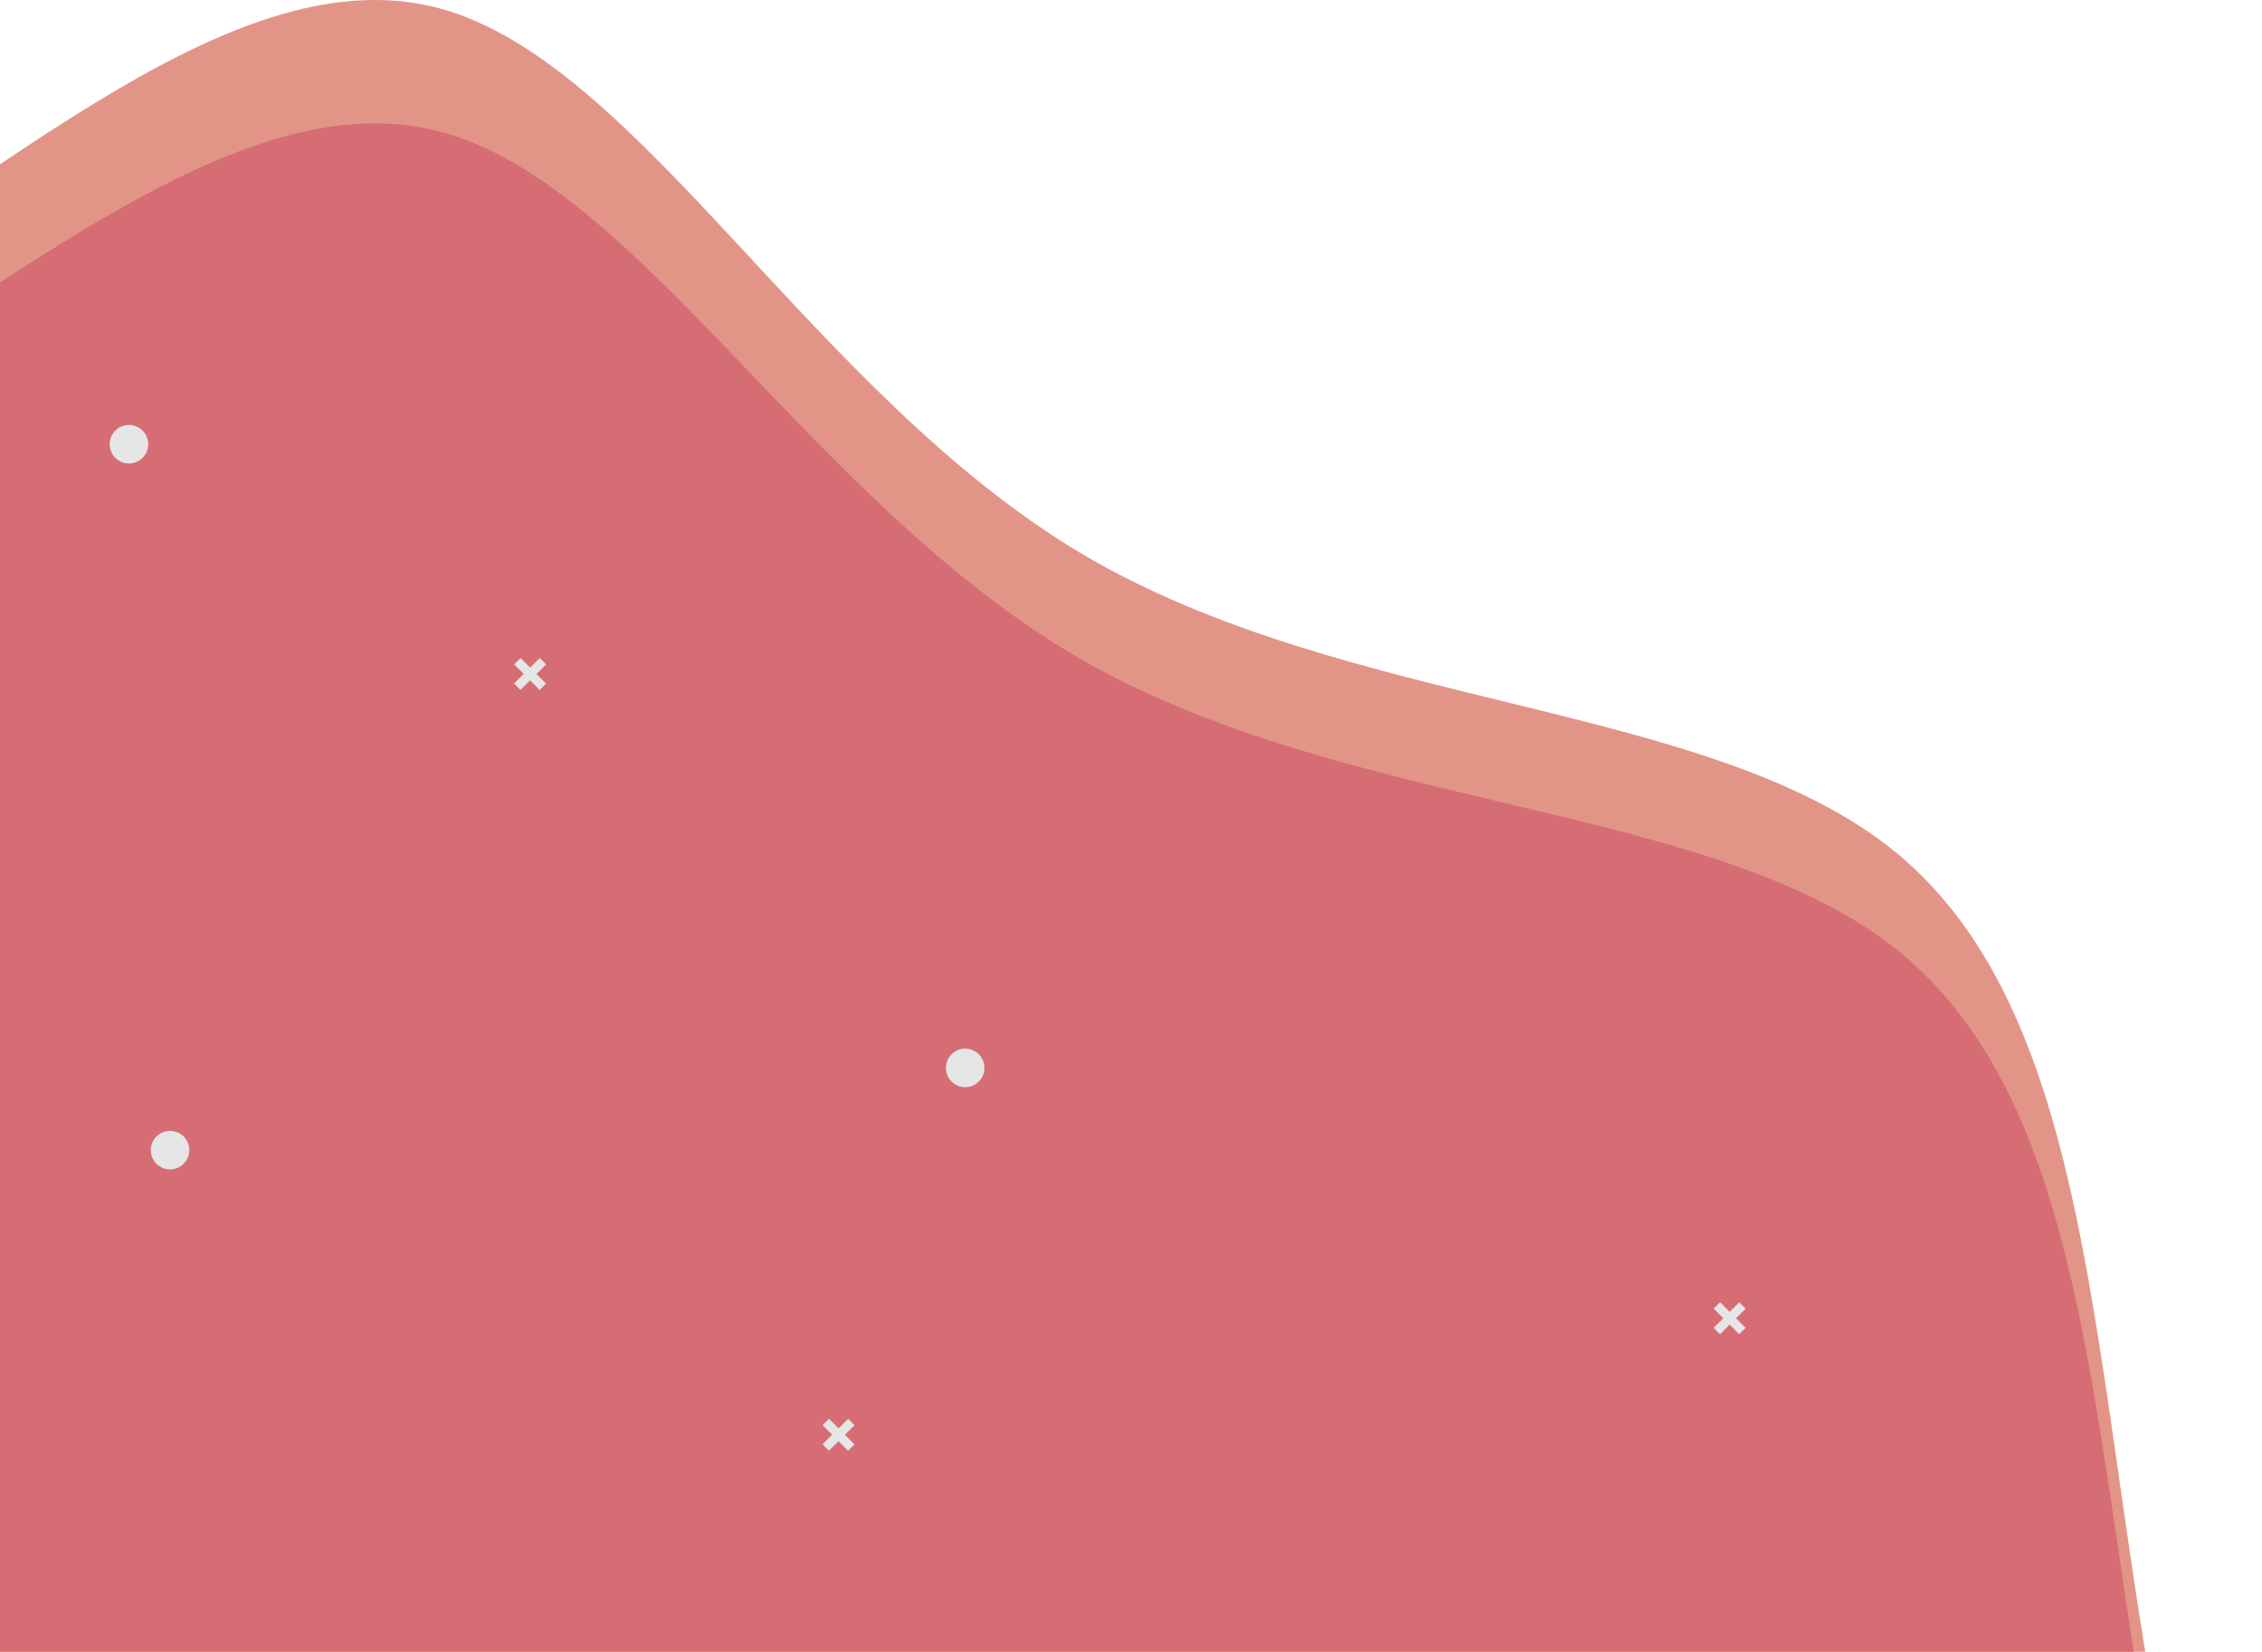 <svg viewBox="0 0 330 241" fill="none" xmlns="http://www.w3.org/2000/svg">
<path d="M157.73 80.746C196.626 103.808 249.772 102.217 276.729 124.484C304.072 147.148 304.843 193.67 313.7 245.361C322.943 297.449 339.503 354.707 322.943 395.662C306.383 437.014 256.319 462.065 208.565 491.489C160.426 520.913 114.597 554.71 65.303 560.277C16.394 565.446 -35.596 542.384 -74.492 507.393C-113.389 472.403 -139.191 425.881 -153.44 379.359C-167.689 332.838 -170 286.713 -170 240.192C-170 194.068 -167.304 147.546 -144.198 117.327C-120.706 87.107 -77.188 72.793 -38.292 49.333C0.604 25.874 34.494 -6.731 64.148 1.221C93.416 9.174 118.449 57.286 157.73 80.746Z" fill="#E29587"/>
<path d="M157.73 96.205C196.626 118.541 249.772 117.001 276.729 138.567C304.072 160.519 304.843 205.577 313.7 255.641C322.943 306.091 339.503 361.547 322.943 401.213C306.383 441.265 256.319 465.527 208.565 494.025C160.426 522.524 114.597 555.258 65.303 560.65C16.394 565.656 -35.596 543.32 -74.492 509.43C-113.389 475.54 -139.191 430.482 -153.44 385.424C-167.689 340.366 -170 295.693 -170 250.635C-170 205.962 -167.304 160.904 -144.198 131.635C-120.706 102.367 -77.188 88.503 -38.292 65.781C0.604 43.06 34.494 11.48 64.148 19.183C93.416 26.885 118.449 73.483 157.73 96.205Z" fill="#D66D75"/>
<path d="M78.741 96.01L77.338 97.403L75.945 96L75.01 96.929L76.403 98.332L75 99.726L75.929 100.661L77.332 99.268L78.725 100.67L79.661 99.741L78.267 98.338L79.67 96.945L78.741 96.01Z" fill="#E6E6E6"/>
<path d="M24.811 170.622C26.363 170.622 27.622 169.363 27.622 167.811C27.622 166.258 26.363 165 24.811 165C23.258 165 22 166.258 22 167.811C22 169.363 23.258 170.622 24.811 170.622Z" fill="#E6E6E6"/>
<path d="M123.741 207.01L122.338 208.403L120.945 207L120.01 207.929L121.403 209.332L120 210.726L120.929 211.661L122.332 210.268L123.725 211.67L124.661 210.741L123.267 209.338L124.67 207.945L123.741 207.01Z" fill="#E6E6E6"/>
<path d="M140.811 158.622C142.363 158.622 143.622 157.363 143.622 155.811C143.622 154.258 142.363 153 140.811 153C139.258 153 138 154.258 138 155.811C138 157.363 139.258 158.622 140.811 158.622Z" fill="#E6E6E6"/>
<path d="M253.741 190.01L252.338 191.403L250.945 190L250.01 190.929L251.403 192.332L250 193.726L250.929 194.661L252.332 193.268L253.725 194.67L254.661 193.741L253.267 192.338L254.67 190.945L253.741 190.01Z" fill="#E6E6E6"/>
<path d="M18.811 67.622C20.363 67.622 21.622 66.363 21.622 64.811C21.622 63.258 20.363 62 18.811 62C17.258 62 16 63.258 16 64.811C16 66.363 17.258 67.622 18.811 67.622Z" fill="#E6E6E6"/>
</svg>
